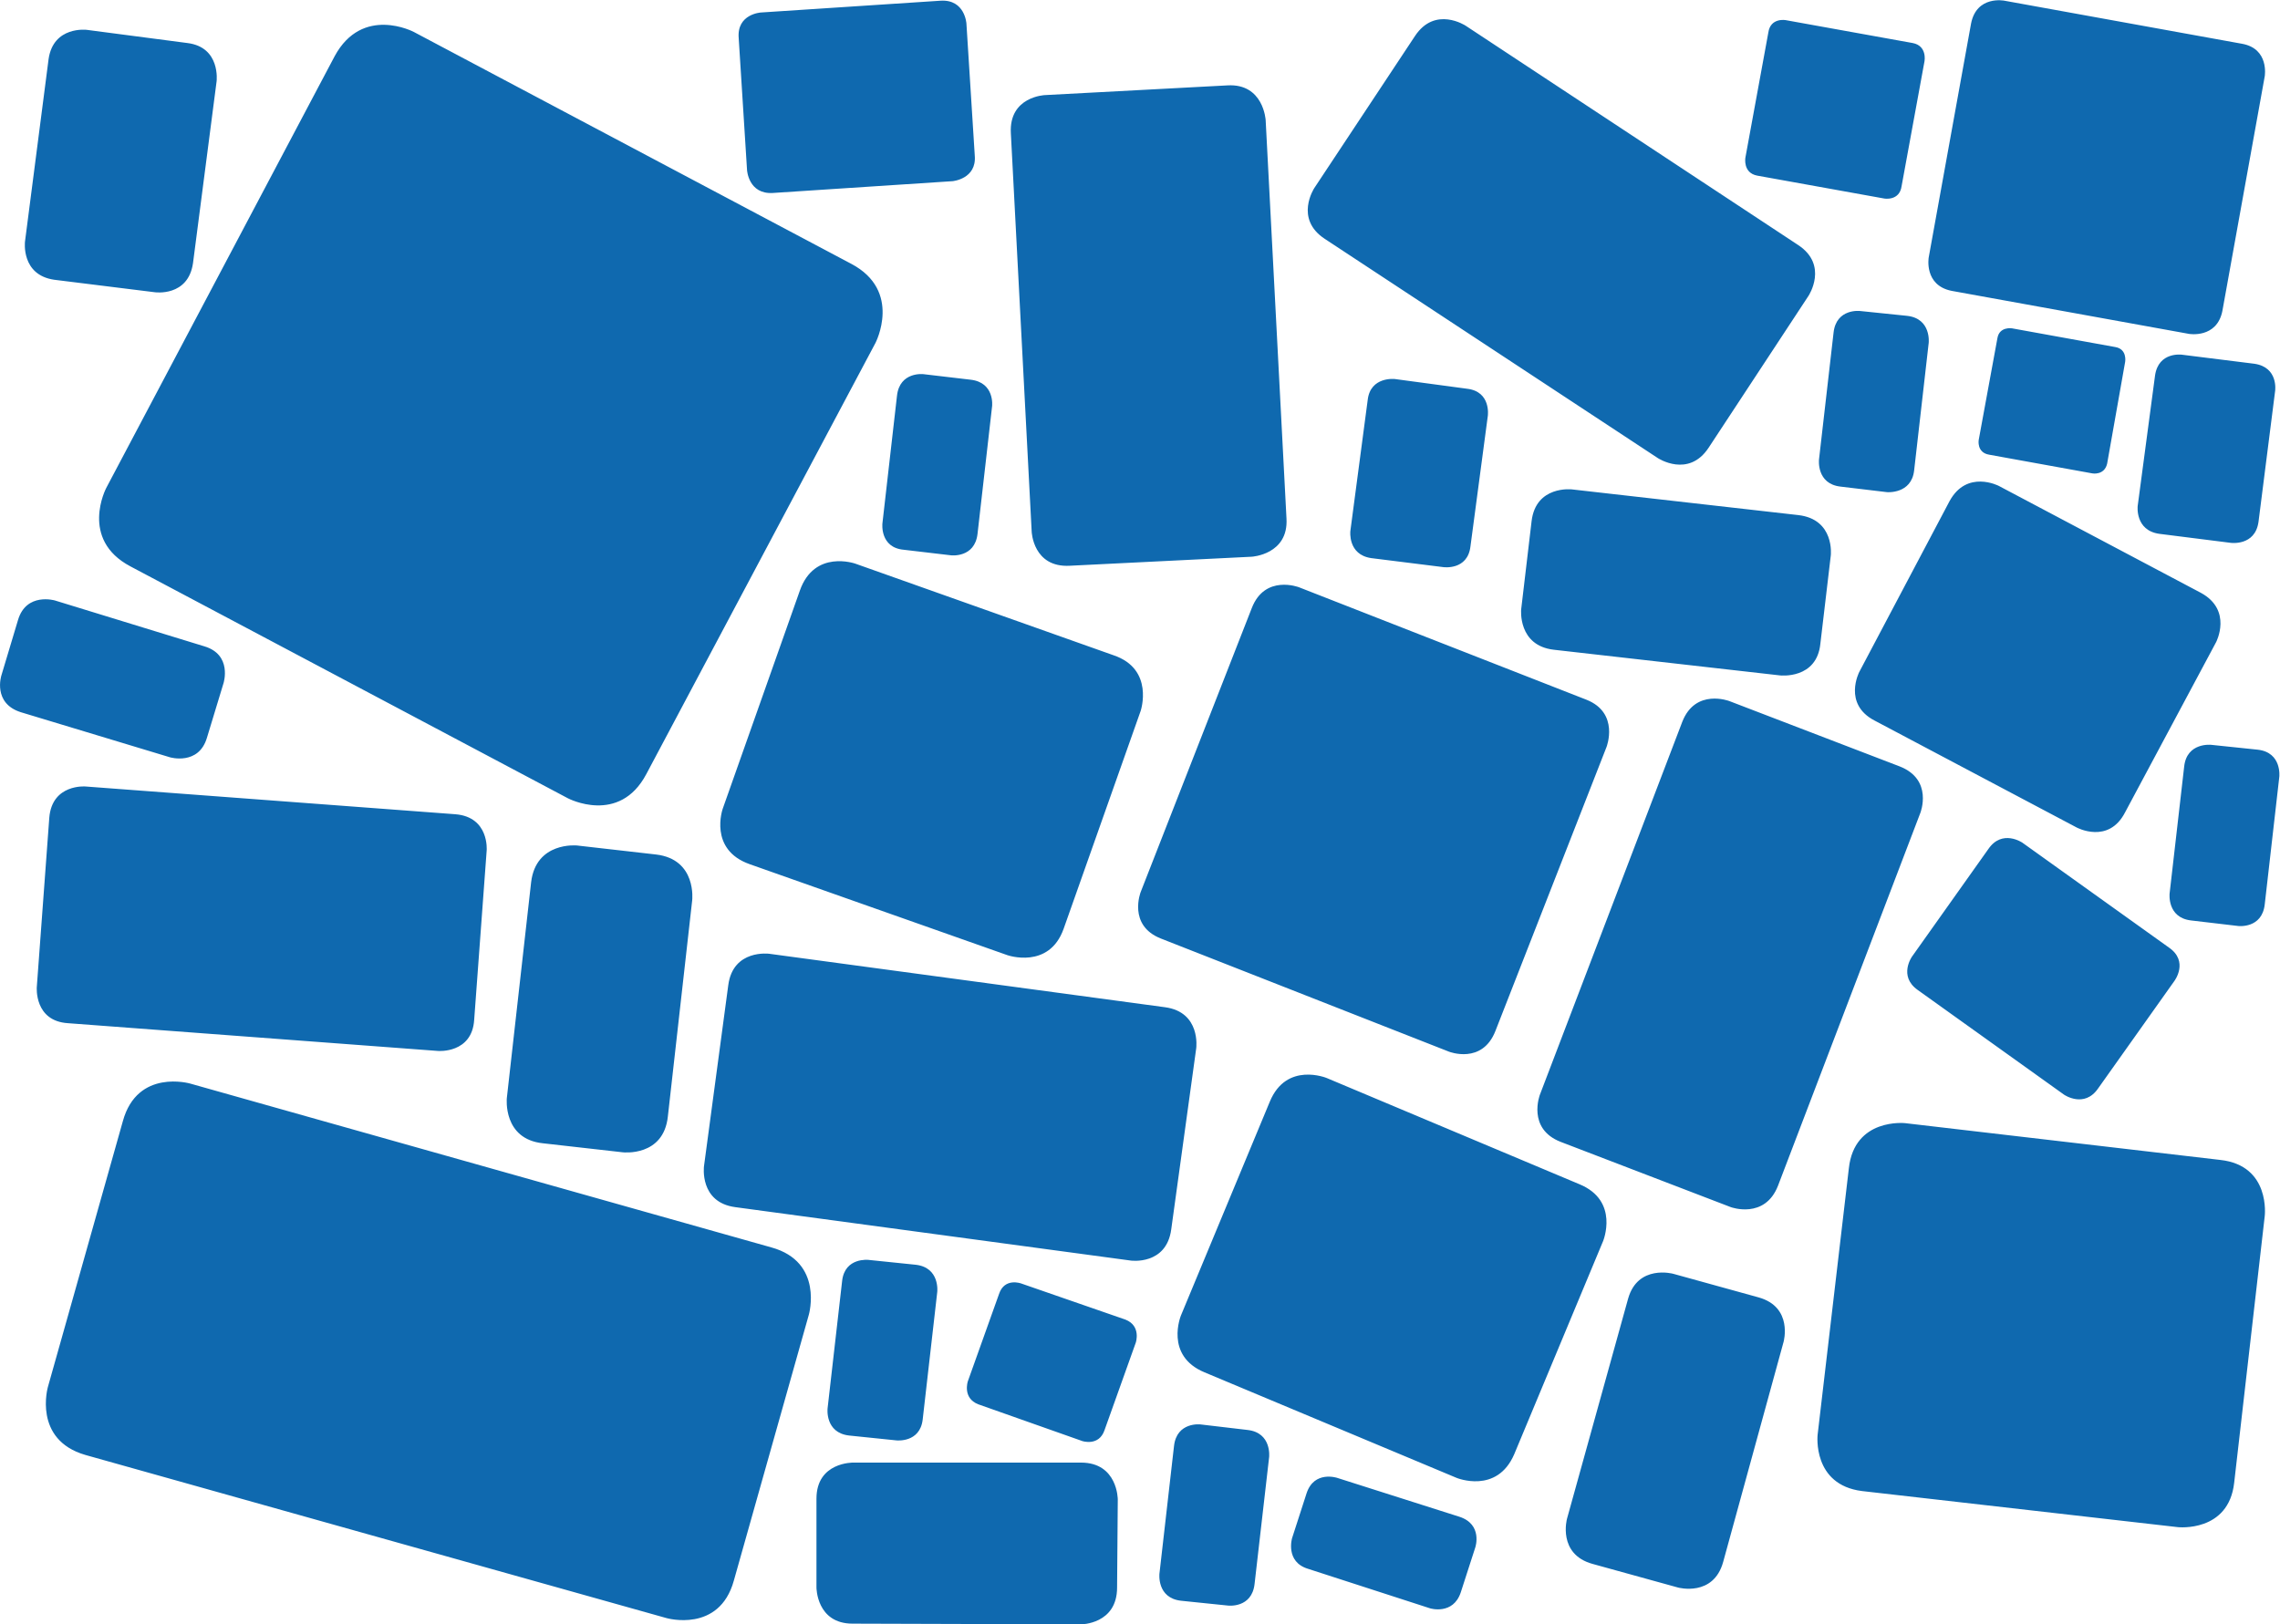 <svg xmlns="http://www.w3.org/2000/svg" fill="none" viewBox="0 0 3284 2340"><path fill="#0F69AF" fill-rule="evenodd" d="M2778 371s-7 40 33 48l342 62s40 7 48-33l61-338s7-40-33-47L2887 1s-40-8-48 33l-61 337zM1372 261s35-3 32-37l-12-190s-2-35-37-33l-259 17s-35 2-32 37l12 190s2 35 37 33l259-17zm1089 384c-29 44-73 15-73 15l-480-316c-44-29-15-73-15-73l145-219c29-44 73-15 73-15l479 316c44 29 15 73 15 73l-144 219zm159 17s-4 35 31 39l67 8s35 3 39-31l21-184s4-35-31-39l-68-7s-34-4-38 31l-21 183zm633 90c-5 35-40 30-40 30l-103-13c-35-5-31-40-31-40l25-188c5-35 39-30 39-30l104 13c35 5 30 39 30 39l-24 189zm-553 286c-46-24-22-70-22-70l130-246c25-46 71-22 71-22l291 154c46 25 22 71 22 71l-131 245c-24 47-70 22-70 22l-291-154zm-509-160s-5 52 47 58l326 37s53 6 58-46l15-127s6-52-47-58l-326-37s-52-6-58 46l-15 127zm57 767c-49-19-30-68-30-68l205-537c19-49 68-30 68-30l245 94c49 19 30 67 30 67l-205 537c-19 49-68 31-68 31l-245-94zm-576-293c-48-19-29-67-29-67l160-409c19-49 68-30 68-30l414 162c48 19 29 68 29 68l-160 409c-19 49-67 30-67 30l-415-163zm1301 225s29 20 49-9l110-155s21-28-8-48l-211-151s-29-20-49 9l-110 155s-20 28 8 48l211 151zM153 703s-39 74 35 113l630 334s74 39 113-35l330-621s39-75-35-114L596 46S522 7 482 81L153 703zm927 542c-60-21-39-80-39-80l111-314c21-60 80-39 80-39l372 132c59 20 39 80 39 80l-111 314c-21 59-81 38-81 38l-371-131zm-350 337s-6 59 52 65l115 13s59 7 65-52l35-311s7-59-52-66l-114-13s-59-6-66 53l-35 311zm319-163c7-52 59-45 59-45l570 77c52 7 45 59 45 59l-36 261c-7 52-58 45-58 45l-570-77c-52-7-45-59-45-59l35-261zm-89 912s76 22 97-54l108-383s22-76-54-97l-837-236s-76-22-97 54L69 1998s-22 76 54 98l837 235zm-277-862c-3 49-52 45-52 45l-533-40c-49-3-45-52-45-52l18-244c4-49 52-45 52-45l533 40c49 4 45 52 45 52l-18 244zm1018 426s-24 58 34 82l363 152s58 24 83-34l128-307s24-58-34-82l-364-153s-58-24-82 34l-128 308zm-478 173c-35-4-31-39-31-39l21-184c4-34 38-30 38-30l68 7c35 4 31 39 31 39l-21 184c-4 34-38 30-38 30l-68-7zm171-78s-8 24 15 33l150 53s24 8 32-16l45-126s8-24-15-33l-150-52s-24-9-32 15l-45 126zm-166 349c-52 0-52-52-52-52v-128c0-53 53-52 53-52h328c53 0 53 53 53 53l-1 127c0 53-52 53-52 53l-329-1zm851-1522s35 5 39-30l25-188s5-35-30-39l-104-14s-35-4-39 30l-25 189s-4 34 30 39l104 13zm-538-2c-53 3-55-49-55-49l-30-574c-3-53 49-55 49-55l263-14c52-3 55 50 55 50l30 574c3 52-50 55-50 55l-262 13zm-270-61s-4 35 31 38l68 8s34 4 38-31l21-184s4-34-31-38l-68-8s-34-4-38 31l-21 184zM278 379c-7 49-55 42-55 42L78 403c-48-7-42-55-42-55L70 85c7-48 55-42 55-42l145 19c48 6 42 55 42 55l-34 262zM26 893c12-40 53-28 53-28l215 66c41 12 28 53 28 53l-24 79c-12 40-53 28-53 28l-215-65c-41-13-28-53-28-53l24-80zm1644 1374s-4 35 31 39l68 7s34 4 38-31l21-183s4-35-31-39l-68-8s-34-4-38 31l-21 184zm212-116c11-33 44-22 44-22l176 56c34 11 23 44 23 44l-21 65c-11 33-44 23-44 23l-176-57c-33-10-23-44-23-44l21-65zm736-84s-8 72 64 81l455 52s73 8 81-64l44-384s9-73-64-81l-454-53s-73-8-81 65l-45 384zm-136 183c-14 51-65 37-65 37l-123-34c-51-14-37-65-37-65l88-317c14-50 65-36 65-36l123 34c50 14 36 64 36 64l-87 317zm383-1595c-18-3-15-21-15-21l27-147c3-17 21-14 21-14l149 27c17 3 14 21 14 21l-26 147c-4 17-21 14-21 14l-149-27zm260 632s-4 35 31 39l68 8s34 4 38-31l21-184s4-35-31-39l-67-7s-35-4-39 31l-21 183zM2531 253c-21-4-17-26-17-26l33-180c3-22 25-18 25-18l183 33c21 4 17 26 17 26l-33 180c-3 22-25 18-25 18l-183-33z" clip-rule="evenodd"/></svg>
